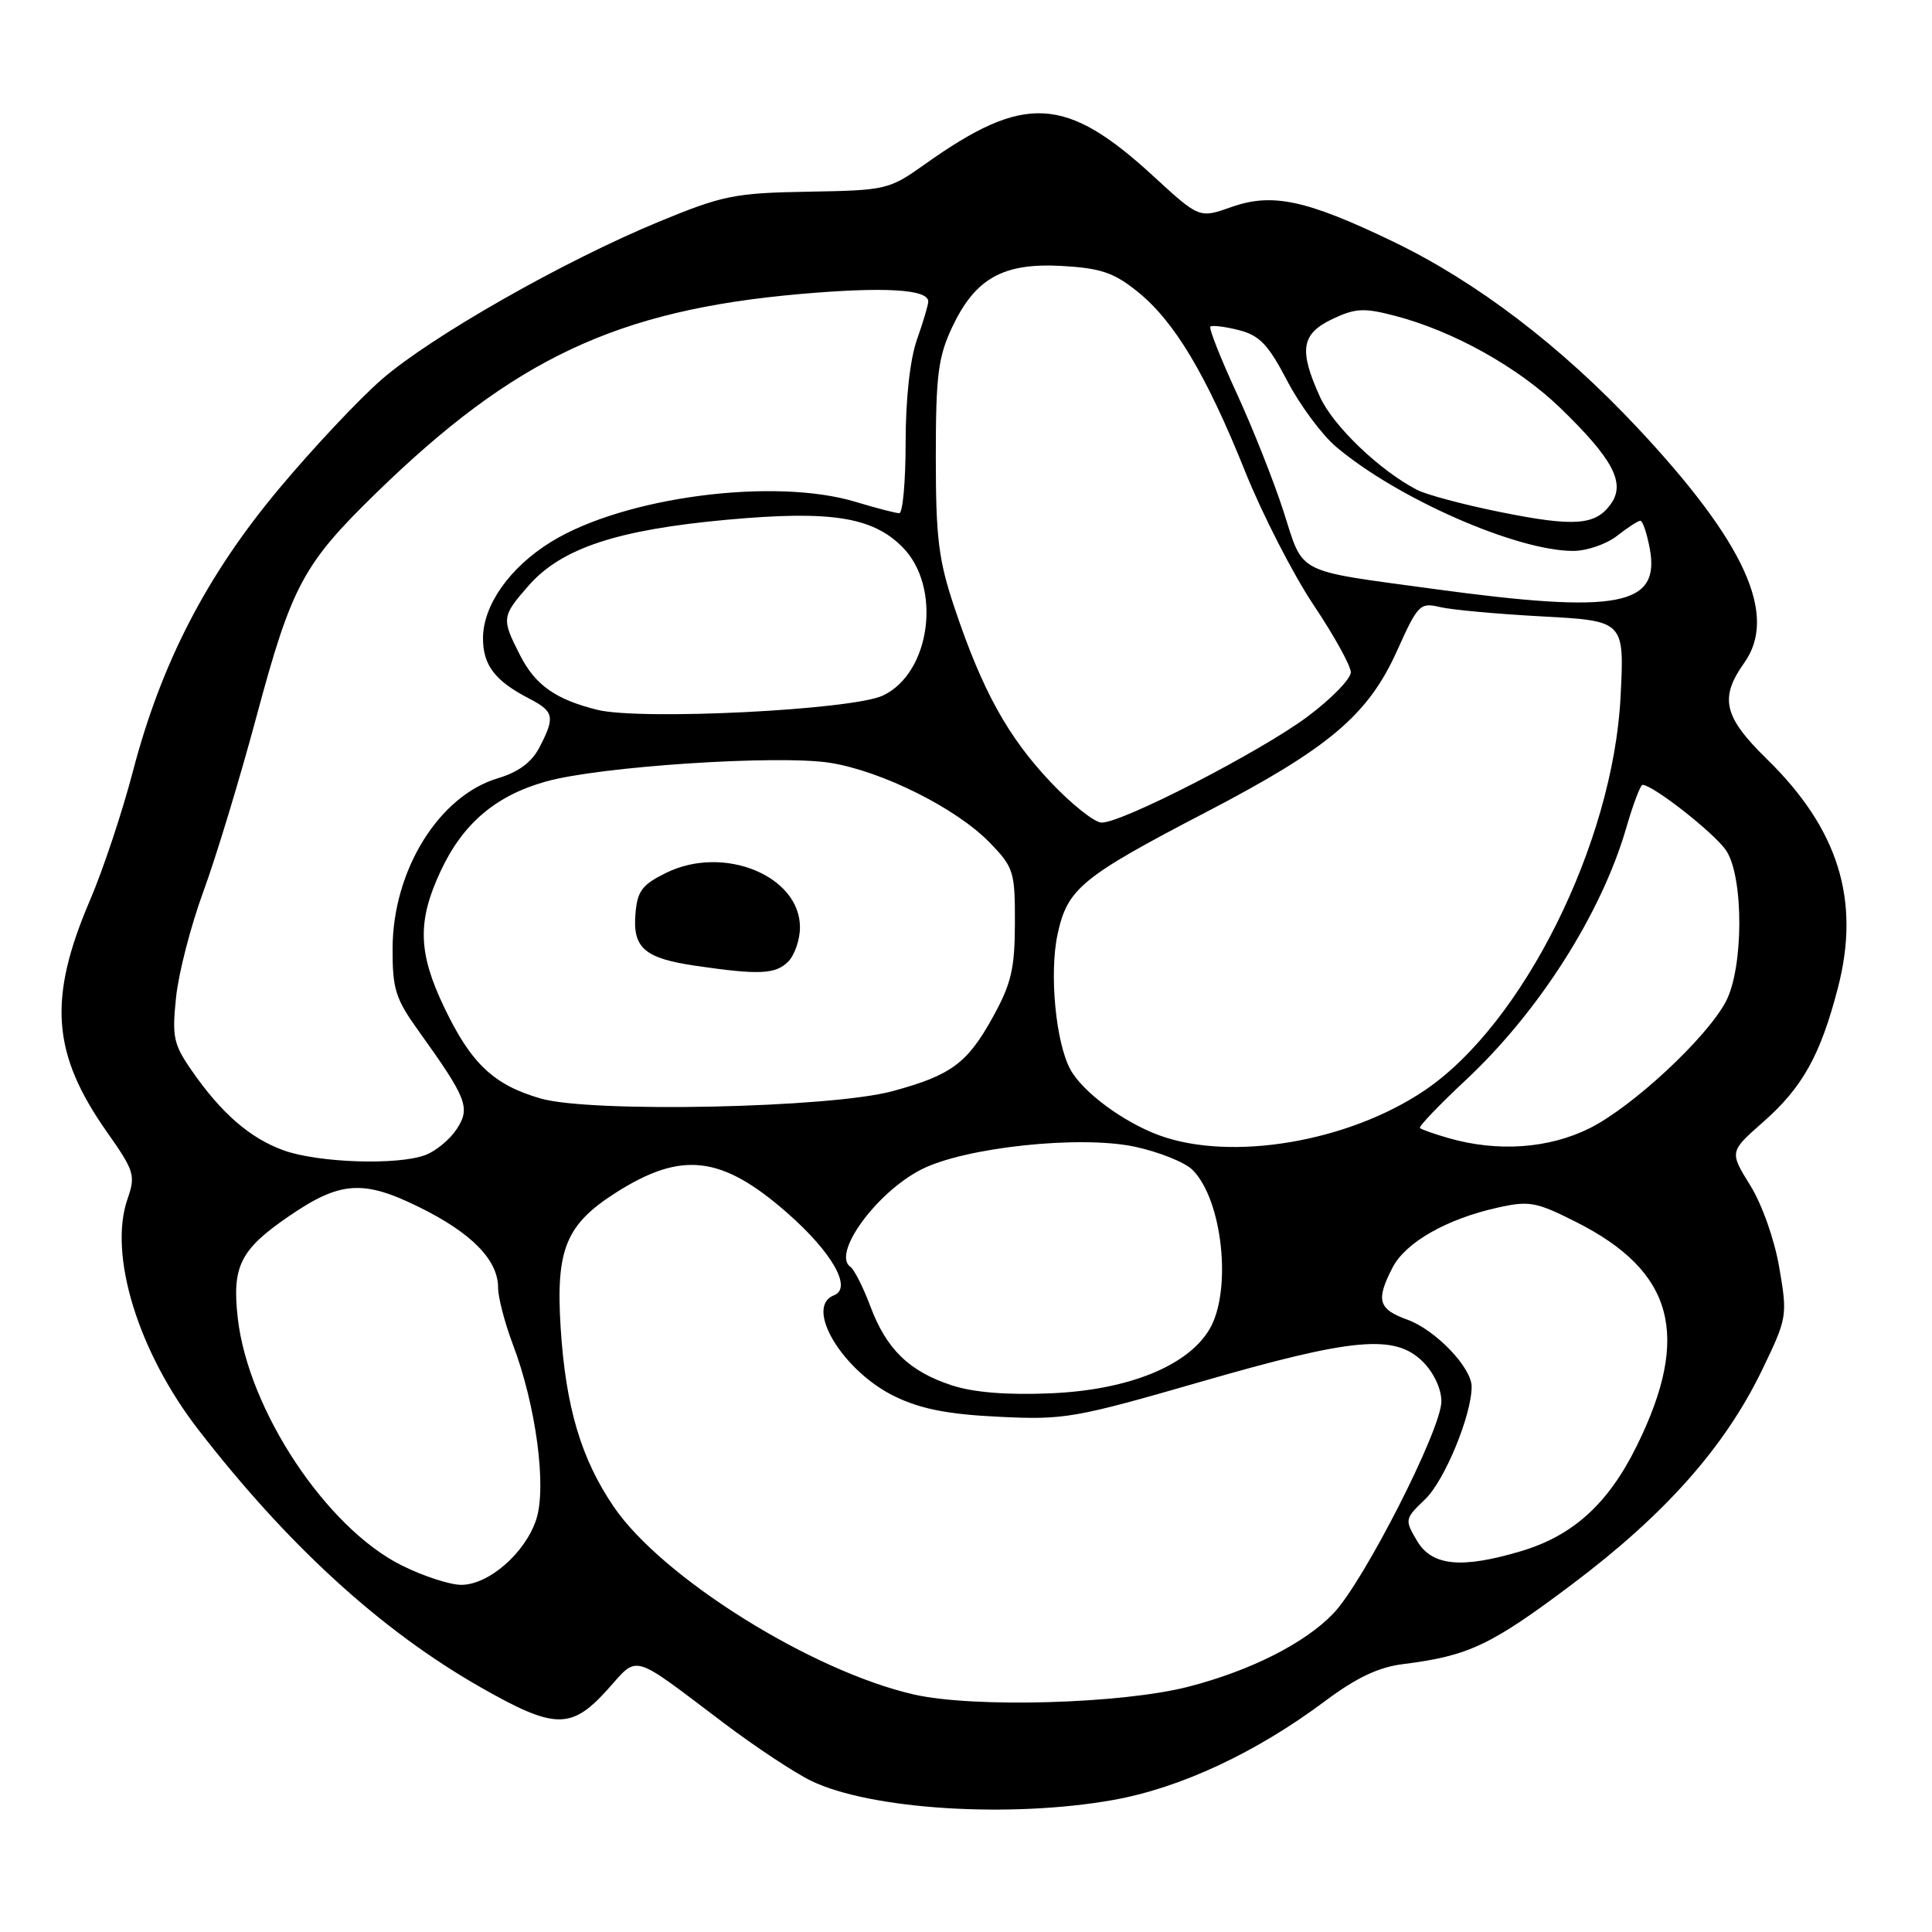 <?xml version="1.0" encoding="UTF-8" standalone="no"?>
<!DOCTYPE svg PUBLIC "-//W3C//DTD SVG 1.1//EN" "http://www.w3.org/Graphics/SVG/1.1/DTD/svg11.dtd" >
<svg xmlns="http://www.w3.org/2000/svg" xmlns:xlink="http://www.w3.org/1999/xlink" version="1.1" viewBox="0 0 256 256">
 <g >
 <path fill="currentColor"
d=" M 147.48 238.51 C 156.42 236.92 166.43 232.24 175.61 225.38 C 179.73 222.30 182.67 220.90 185.94 220.50 C 194.60 219.41 197.54 218.02 208.32 209.92 C 220.67 200.63 228.56 191.73 233.50 181.50 C 236.81 174.64 236.86 174.37 235.77 168.00 C 235.14 164.28 233.49 159.60 231.91 157.06 C 229.16 152.61 229.16 152.61 233.62 148.68 C 238.83 144.10 241.21 139.84 243.52 130.94 C 246.56 119.30 243.62 109.85 234.08 100.54 C 228.39 94.97 227.81 92.49 231.12 87.83 C 235.61 81.53 231.24 71.91 217.00 56.71 C 206.83 45.85 195.64 37.33 184.61 32.02 C 173.13 26.49 168.58 25.52 163.21 27.42 C 158.92 28.94 158.92 28.94 152.87 23.38 C 141.21 12.66 135.77 12.37 122.60 21.73 C 117.80 25.14 117.46 25.22 107.10 25.40 C 97.35 25.57 95.77 25.89 87.38 29.35 C 74.80 34.53 57.18 44.55 50.61 50.25 C 47.60 52.86 41.46 59.39 36.98 64.75 C 27.37 76.24 21.36 87.86 17.60 102.25 C 16.20 107.61 13.65 115.26 11.94 119.25 C 6.33 132.34 6.86 139.61 14.18 150.01 C 17.81 155.16 17.98 155.75 16.90 158.86 C 14.33 166.23 18.29 179.13 26.32 189.49 C 38.19 204.82 50.53 216.08 63.66 223.56 C 73.48 229.16 75.68 229.20 80.45 223.93 C 84.68 219.24 83.41 218.88 96.00 228.38 C 100.12 231.49 105.30 234.91 107.50 235.98 C 115.34 239.77 133.81 240.94 147.48 238.51 Z  M 121.10 224.53 C 107.53 221.43 87.74 209.06 81.33 199.66 C 77.00 193.31 74.96 186.44 74.29 175.95 C 73.63 165.53 74.98 162.24 81.66 158.00 C 90.37 152.48 95.64 153.11 104.34 160.74 C 110.28 165.96 112.96 170.69 110.51 171.63 C 106.52 173.17 111.64 181.68 118.58 185.04 C 122.02 186.70 125.61 187.41 132.37 187.73 C 141.02 188.16 142.42 187.91 159.12 183.09 C 179.37 177.24 184.84 176.75 188.55 180.45 C 189.99 181.89 191.00 184.06 190.99 185.70 C 190.99 189.40 180.69 209.61 176.68 213.79 C 172.91 217.73 165.71 221.37 157.50 223.49 C 148.71 225.77 128.99 226.33 121.10 224.53 Z  M 53.22 207.42 C 43.25 202.45 32.91 186.87 31.51 174.69 C 30.72 167.81 31.82 165.59 38.23 161.19 C 45.06 156.50 48.10 156.28 55.54 159.95 C 62.49 163.37 66.00 166.95 66.00 170.62 C 66.00 171.92 66.88 175.28 67.94 178.10 C 71.02 186.18 72.47 197.05 71.05 201.35 C 69.59 205.79 64.75 210.00 61.12 210.00 C 59.62 210.00 56.06 208.84 53.22 207.42 Z  M 187.75 204.15 C 186.11 201.37 186.13 201.25 188.86 198.64 C 191.42 196.18 195.00 187.50 195.00 183.74 C 195.00 181.20 190.20 176.20 186.45 174.85 C 182.62 173.46 182.29 172.28 184.52 167.96 C 186.24 164.63 191.66 161.53 198.43 160.02 C 202.63 159.08 203.54 159.24 208.88 161.94 C 221.79 168.46 224.09 176.95 216.89 191.57 C 213.12 199.23 208.46 203.47 201.57 205.53 C 193.63 207.90 189.73 207.51 187.75 204.15 Z  M 126.14 183.57 C 120.49 181.73 117.46 178.79 115.33 173.10 C 114.38 170.57 113.19 168.22 112.69 167.87 C 110.19 166.15 116.12 158.00 122.08 154.96 C 127.83 152.03 143.06 150.40 150.34 151.94 C 153.55 152.62 157.01 154.01 158.02 155.02 C 162.00 159.00 163.28 171.03 160.26 176.14 C 157.38 181.00 149.49 184.19 139.23 184.62 C 133.45 184.87 129.03 184.51 126.14 183.57 Z  M 37.53 152.41 C 33.07 150.77 29.31 147.50 25.38 141.82 C 22.99 138.38 22.78 137.38 23.33 132.15 C 23.66 128.93 25.29 122.65 26.93 118.18 C 28.58 113.71 31.78 103.18 34.03 94.78 C 38.64 77.62 40.19 74.73 49.80 65.37 C 68.12 47.51 81.76 41.10 106.00 38.96 C 117.15 37.98 123.00 38.32 123.00 39.95 C 123.00 40.39 122.33 42.66 121.50 45.00 C 120.58 47.62 120.00 52.85 120.00 58.63 C 120.00 63.78 119.62 68.00 119.16 68.00 C 118.70 68.00 116.11 67.33 113.41 66.51 C 102.60 63.23 82.68 65.84 73.02 71.80 C 67.54 75.18 64.00 80.20 64.00 84.58 C 64.00 88.14 65.59 90.22 70.09 92.55 C 73.42 94.27 73.58 94.99 71.49 99.01 C 70.46 101.01 68.72 102.30 65.95 103.13 C 58.15 105.47 52.06 115.31 52.02 125.64 C 52.00 131.08 52.40 132.34 55.49 136.64 C 61.89 145.57 62.37 146.79 60.51 149.62 C 59.62 150.98 57.76 152.52 56.38 153.04 C 52.71 154.44 42.11 154.08 37.53 152.41 Z  M 153.59 150.43 C 148.83 148.68 143.45 144.69 141.83 141.71 C 139.89 138.14 139.02 129.00 140.13 123.81 C 141.44 117.74 143.25 116.24 159.80 107.62 C 176.12 99.12 181.30 94.74 185.14 86.18 C 187.86 80.13 188.17 79.81 190.76 80.43 C 192.27 80.80 198.39 81.36 204.38 81.68 C 215.25 82.27 215.25 82.27 214.73 92.38 C 213.74 111.70 201.81 135.67 188.79 144.47 C 178.68 151.31 163.17 153.94 153.59 150.43 Z  M 192.00 150.82 C 190.07 150.27 188.34 149.66 188.15 149.47 C 187.95 149.28 190.70 146.41 194.25 143.09 C 203.92 134.04 212.19 121.05 215.48 109.72 C 216.39 106.57 217.37 104.00 217.64 104.00 C 219.04 104.00 227.25 110.46 228.74 112.72 C 231.07 116.28 231.04 128.27 228.68 132.72 C 226.13 137.54 216.32 146.66 210.63 149.50 C 205.23 152.19 198.47 152.67 192.00 150.82 Z  M 71.65 145.56 C 65.41 143.76 62.42 140.93 58.87 133.50 C 55.39 126.23 55.28 122.09 58.37 115.46 C 61.31 109.14 65.66 105.43 72.32 103.56 C 79.43 101.55 103.17 99.99 110.00 101.08 C 116.88 102.18 126.75 107.11 131.15 111.66 C 134.32 114.93 134.50 115.50 134.48 122.31 C 134.47 128.34 134.00 130.34 131.58 134.73 C 128.19 140.88 126.06 142.47 118.28 144.58 C 110.07 146.82 78.30 147.48 71.65 145.56 Z  M 104.43 127.43 C 105.29 126.56 106.00 124.52 106.00 122.88 C 106.00 116.05 95.91 111.92 88.30 115.64 C 85.08 117.22 84.45 118.05 84.20 121.09 C 83.82 125.62 85.41 126.99 92.23 127.98 C 100.60 129.20 102.75 129.10 104.43 127.43 Z  M 139.25 103.67 C 133.55 97.65 130.17 91.53 126.51 80.63 C 124.36 74.22 124.00 71.35 124.00 60.56 C 124.00 49.75 124.30 47.33 126.16 43.37 C 129.22 36.87 132.92 34.80 140.71 35.24 C 145.84 35.53 147.59 36.12 150.71 38.63 C 155.59 42.54 159.81 49.58 164.99 62.48 C 167.28 68.18 171.36 76.13 174.06 80.17 C 176.76 84.20 178.98 88.21 178.99 89.08 C 178.99 89.95 176.41 92.60 173.25 94.96 C 167.07 99.57 148.77 109.00 145.98 109.00 C 145.05 109.00 142.02 106.60 139.25 103.67 Z  M 79.12 94.05 C 73.59 92.66 70.93 90.78 68.91 86.82 C 66.43 81.95 66.46 81.69 70.06 77.58 C 74.40 72.64 81.77 70.20 96.31 68.87 C 110.03 67.62 115.57 68.48 119.55 72.46 C 124.83 77.73 123.35 89.15 117.00 92.16 C 112.95 94.08 84.85 95.48 79.12 94.05 Z  M 189.99 78.04 C 171.43 75.51 172.78 76.21 170.08 67.78 C 168.79 63.78 165.99 56.72 163.86 52.09 C 161.73 47.47 160.16 43.50 160.38 43.28 C 160.60 43.07 162.29 43.27 164.14 43.74 C 166.90 44.44 168.05 45.65 170.56 50.46 C 172.24 53.68 175.17 57.63 177.06 59.22 C 185.15 66.06 200.97 73.00 208.45 73.00 C 210.26 73.00 212.87 72.10 214.27 71.00 C 215.67 69.90 217.06 69.00 217.36 69.00 C 217.66 69.00 218.22 70.65 218.60 72.67 C 220.03 80.32 214.42 81.37 189.99 78.04 Z  M 198.75 67.84 C 193.94 66.87 188.99 65.55 187.75 64.90 C 182.80 62.33 176.65 56.44 174.90 52.58 C 172.08 46.37 172.42 44.25 176.53 42.28 C 179.57 40.84 180.72 40.77 184.78 41.83 C 192.53 43.84 201.17 48.65 206.77 54.08 C 213.71 60.80 215.40 63.98 213.48 66.73 C 211.45 69.63 208.65 69.84 198.75 67.84 Z "/>
</g>
</svg>
